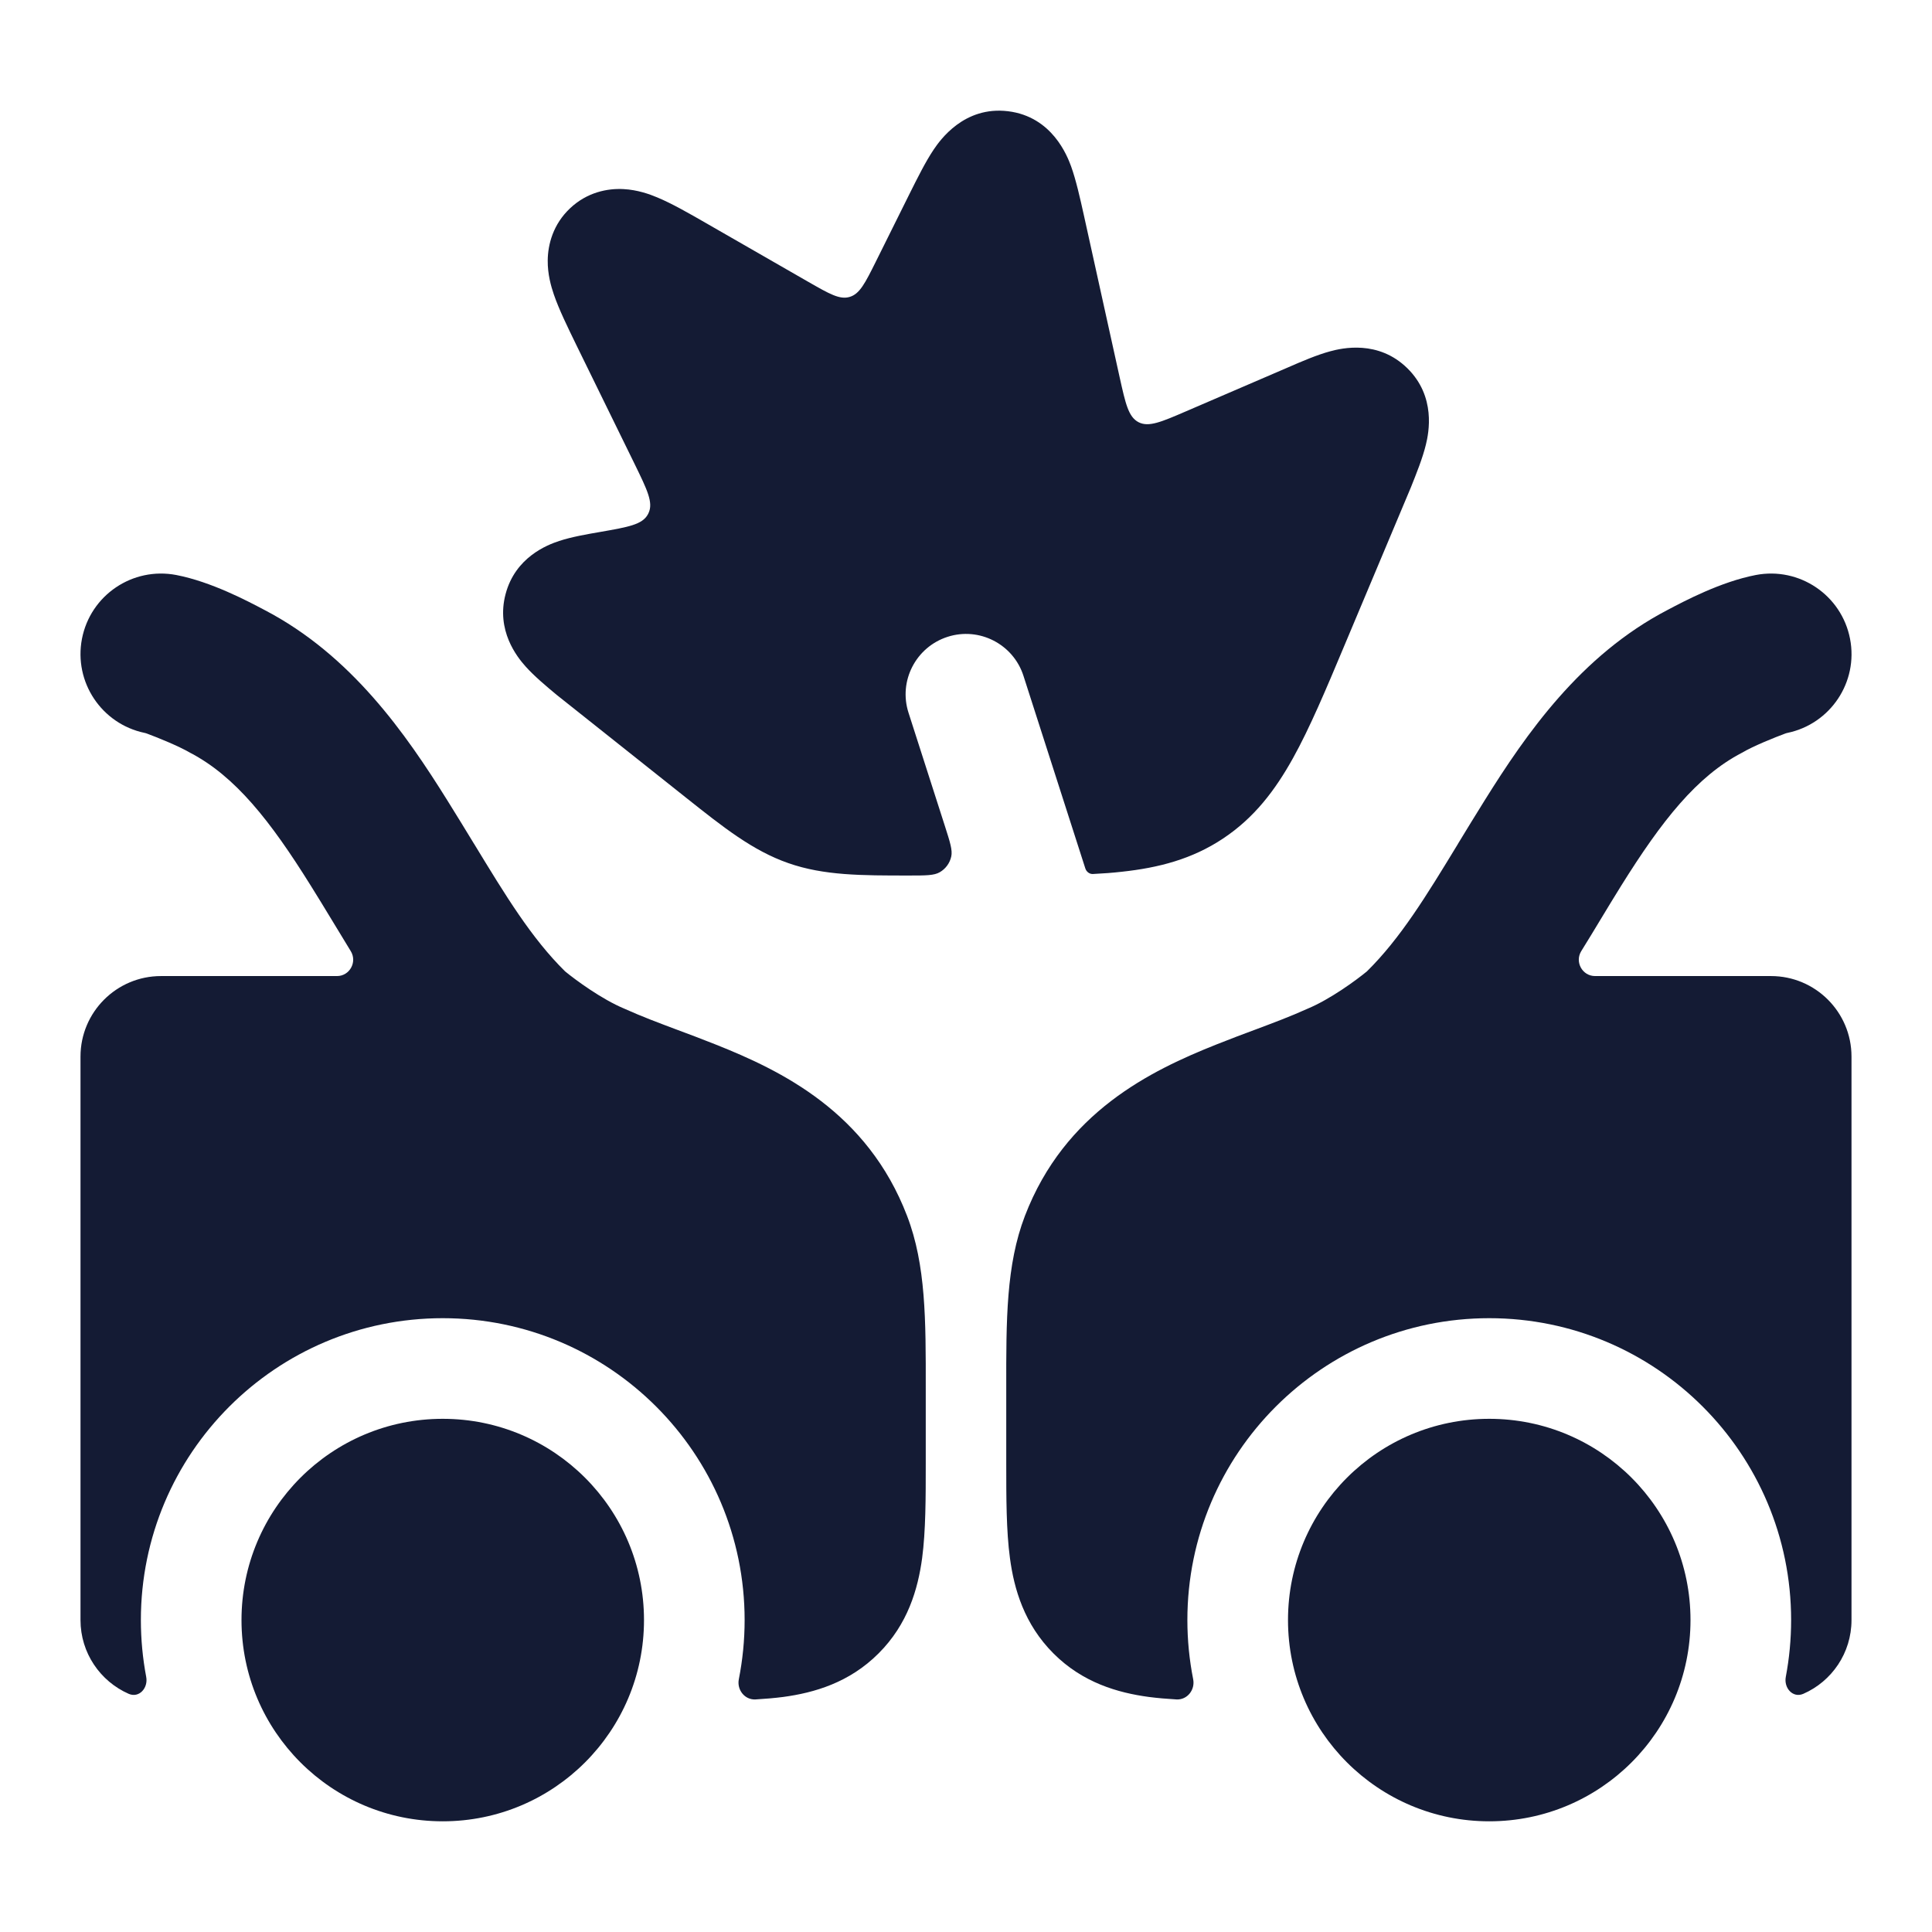 <svg width="24" height="24" viewBox="0 0 24 24" fill="none" xmlns="http://www.w3.org/2000/svg">
<path d="M16 20.125C16 21.506 17.119 22.625 18.5 22.625C19.881 22.625 21 21.506 21 20.125C21 18.744 19.881 17.625 18.5 17.625C17.119 17.625 16 18.744 16 20.125Z" fill="#141B34"/>
<path d="M8 20.125C8 21.506 6.881 22.625 5.5 22.625C4.119 22.625 3 21.506 3 20.125C3 18.744 4.119 17.625 5.5 17.625C6.881 17.625 8 18.744 8 20.125Z" fill="#141B34"/>
<path fill-rule="evenodd" clip-rule="evenodd" d="M1.018 7.936C1.123 7.393 1.647 7.039 2.19 7.143C2.624 7.227 3.073 7.465 3.285 7.577C4.366 8.14 5.042 9.118 5.556 9.941C5.674 10.13 5.784 10.31 5.888 10.481L5.889 10.482C6.284 11.131 6.603 11.656 7.02 12.067C7.148 12.172 7.474 12.413 7.758 12.531C7.978 12.63 8.177 12.704 8.403 12.789C8.549 12.843 8.706 12.902 8.887 12.974C9.707 13.3 10.774 13.815 11.268 15.104C11.502 15.714 11.501 16.396 11.5 17.247L11.5 18.18V18.18C11.5 18.604 11.5 19.016 11.455 19.356C11.403 19.739 11.278 20.176 10.914 20.539C10.551 20.903 10.114 21.028 9.731 21.08C9.622 21.094 9.506 21.104 9.385 21.111C9.251 21.118 9.152 20.991 9.178 20.86C9.225 20.622 9.25 20.376 9.25 20.125C9.25 18.054 7.571 16.375 5.5 16.375C3.429 16.375 1.75 18.054 1.75 20.125C1.75 20.366 1.773 20.602 1.816 20.83C1.843 20.969 1.728 21.098 1.598 21.041C1.246 20.886 1 20.534 1 20.125V13.125C1 12.573 1.448 12.125 2 12.125H4.186C4.344 12.125 4.44 11.95 4.357 11.815C4.274 11.68 4.194 11.548 4.117 11.42C4.028 11.273 3.942 11.132 3.86 11.001C3.357 10.194 2.922 9.643 2.362 9.351C2.215 9.265 1.952 9.16 1.826 9.113C1.816 9.109 1.805 9.106 1.795 9.104C1.262 8.992 0.915 8.473 1.018 7.936Z" fill="#141B34"/>
<path fill-rule="evenodd" clip-rule="evenodd" d="M22.982 7.936C22.877 7.393 22.353 7.039 21.811 7.143C21.376 7.227 20.927 7.465 20.715 7.577C19.634 8.14 18.958 9.118 18.444 9.941C18.326 10.13 18.216 10.31 18.112 10.481L18.112 10.482C17.717 11.131 17.397 11.656 16.98 12.067C16.853 12.172 16.526 12.413 16.242 12.531C16.023 12.63 15.823 12.704 15.597 12.789C15.451 12.843 15.294 12.902 15.113 12.974C14.294 13.3 13.227 13.815 12.732 15.104C12.498 15.714 12.499 16.396 12.5 17.247L12.5 18.18L12.5 18.18C12.5 18.604 12.5 19.016 12.546 19.356C12.597 19.739 12.723 20.176 13.086 20.539C13.449 20.903 13.886 21.028 14.27 21.08C14.378 21.094 14.494 21.104 14.615 21.111C14.749 21.118 14.848 20.991 14.822 20.86C14.775 20.622 14.75 20.376 14.75 20.125C14.75 18.054 16.429 16.375 18.5 16.375C20.571 16.375 22.25 18.054 22.25 20.125C22.25 20.366 22.227 20.602 22.184 20.83C22.157 20.969 22.272 21.098 22.402 21.041C22.754 20.887 23 20.535 23 20.125V13.125C23 12.573 22.552 12.125 22 12.125H19.815C19.656 12.125 19.56 11.95 19.643 11.815C19.727 11.68 19.807 11.548 19.884 11.42C19.973 11.273 20.058 11.132 20.14 11.001C20.644 10.194 21.078 9.643 21.639 9.351C21.785 9.265 22.048 9.16 22.175 9.113C22.185 9.109 22.195 9.106 22.206 9.104C22.739 8.992 23.086 8.473 22.982 7.936Z" fill="#141B34"/>
<path fill-rule="evenodd" clip-rule="evenodd" d="M12.524 1.382C11.975 1.314 11.676 1.744 11.6 1.856C11.498 2.007 11.396 2.213 11.301 2.403L10.88 3.25C10.747 3.517 10.68 3.651 10.556 3.688C10.432 3.726 10.303 3.651 10.044 3.503L8.775 2.774L8.775 2.774C8.563 2.652 8.345 2.527 8.164 2.452C8.069 2.412 7.919 2.358 7.746 2.349C7.545 2.338 7.291 2.389 7.081 2.588C6.871 2.786 6.806 3.036 6.804 3.235C6.802 3.407 6.846 3.559 6.88 3.658C6.943 3.843 7.054 4.069 7.161 4.289L7.885 5.767C8.04 6.085 8.118 6.244 8.056 6.374C8.054 6.38 8.051 6.385 8.048 6.39C7.979 6.517 7.804 6.547 7.456 6.608L7.456 6.608C7.294 6.636 7.101 6.669 6.947 6.72C6.794 6.77 6.402 6.924 6.281 7.378C6.16 7.831 6.422 8.16 6.529 8.279C6.637 8.4 6.788 8.526 6.914 8.631L8.522 9.909L8.522 9.909C8.985 10.277 9.351 10.568 9.793 10.722C10.235 10.877 10.703 10.876 11.294 10.876C11.501 10.876 11.604 10.876 11.674 10.835C11.747 10.793 11.799 10.722 11.817 10.639C11.834 10.561 11.802 10.462 11.739 10.265L11.286 8.854C11.159 8.46 11.377 8.038 11.771 7.911C12.165 7.784 12.588 8.002 12.714 8.396L13.482 10.787C13.495 10.829 13.534 10.86 13.578 10.857C13.704 10.851 13.824 10.842 13.937 10.829C14.39 10.78 14.807 10.674 15.194 10.416C15.581 10.159 15.841 9.816 16.062 9.418C16.27 9.044 16.471 8.567 16.707 8.004L17.527 6.053L17.527 6.053C17.595 5.883 17.673 5.689 17.713 5.523C17.749 5.376 17.841 4.926 17.482 4.574C17.121 4.22 16.671 4.324 16.524 4.364C16.36 4.408 16.167 4.491 16 4.564L14.732 5.11C14.424 5.243 14.269 5.309 14.144 5.245C14.018 5.18 13.982 5.016 13.909 4.688L13.909 4.688L13.463 2.668C13.417 2.461 13.367 2.237 13.305 2.065C13.258 1.938 13.072 1.45 12.524 1.382Z" fill="#141B34"/>
</svg>
